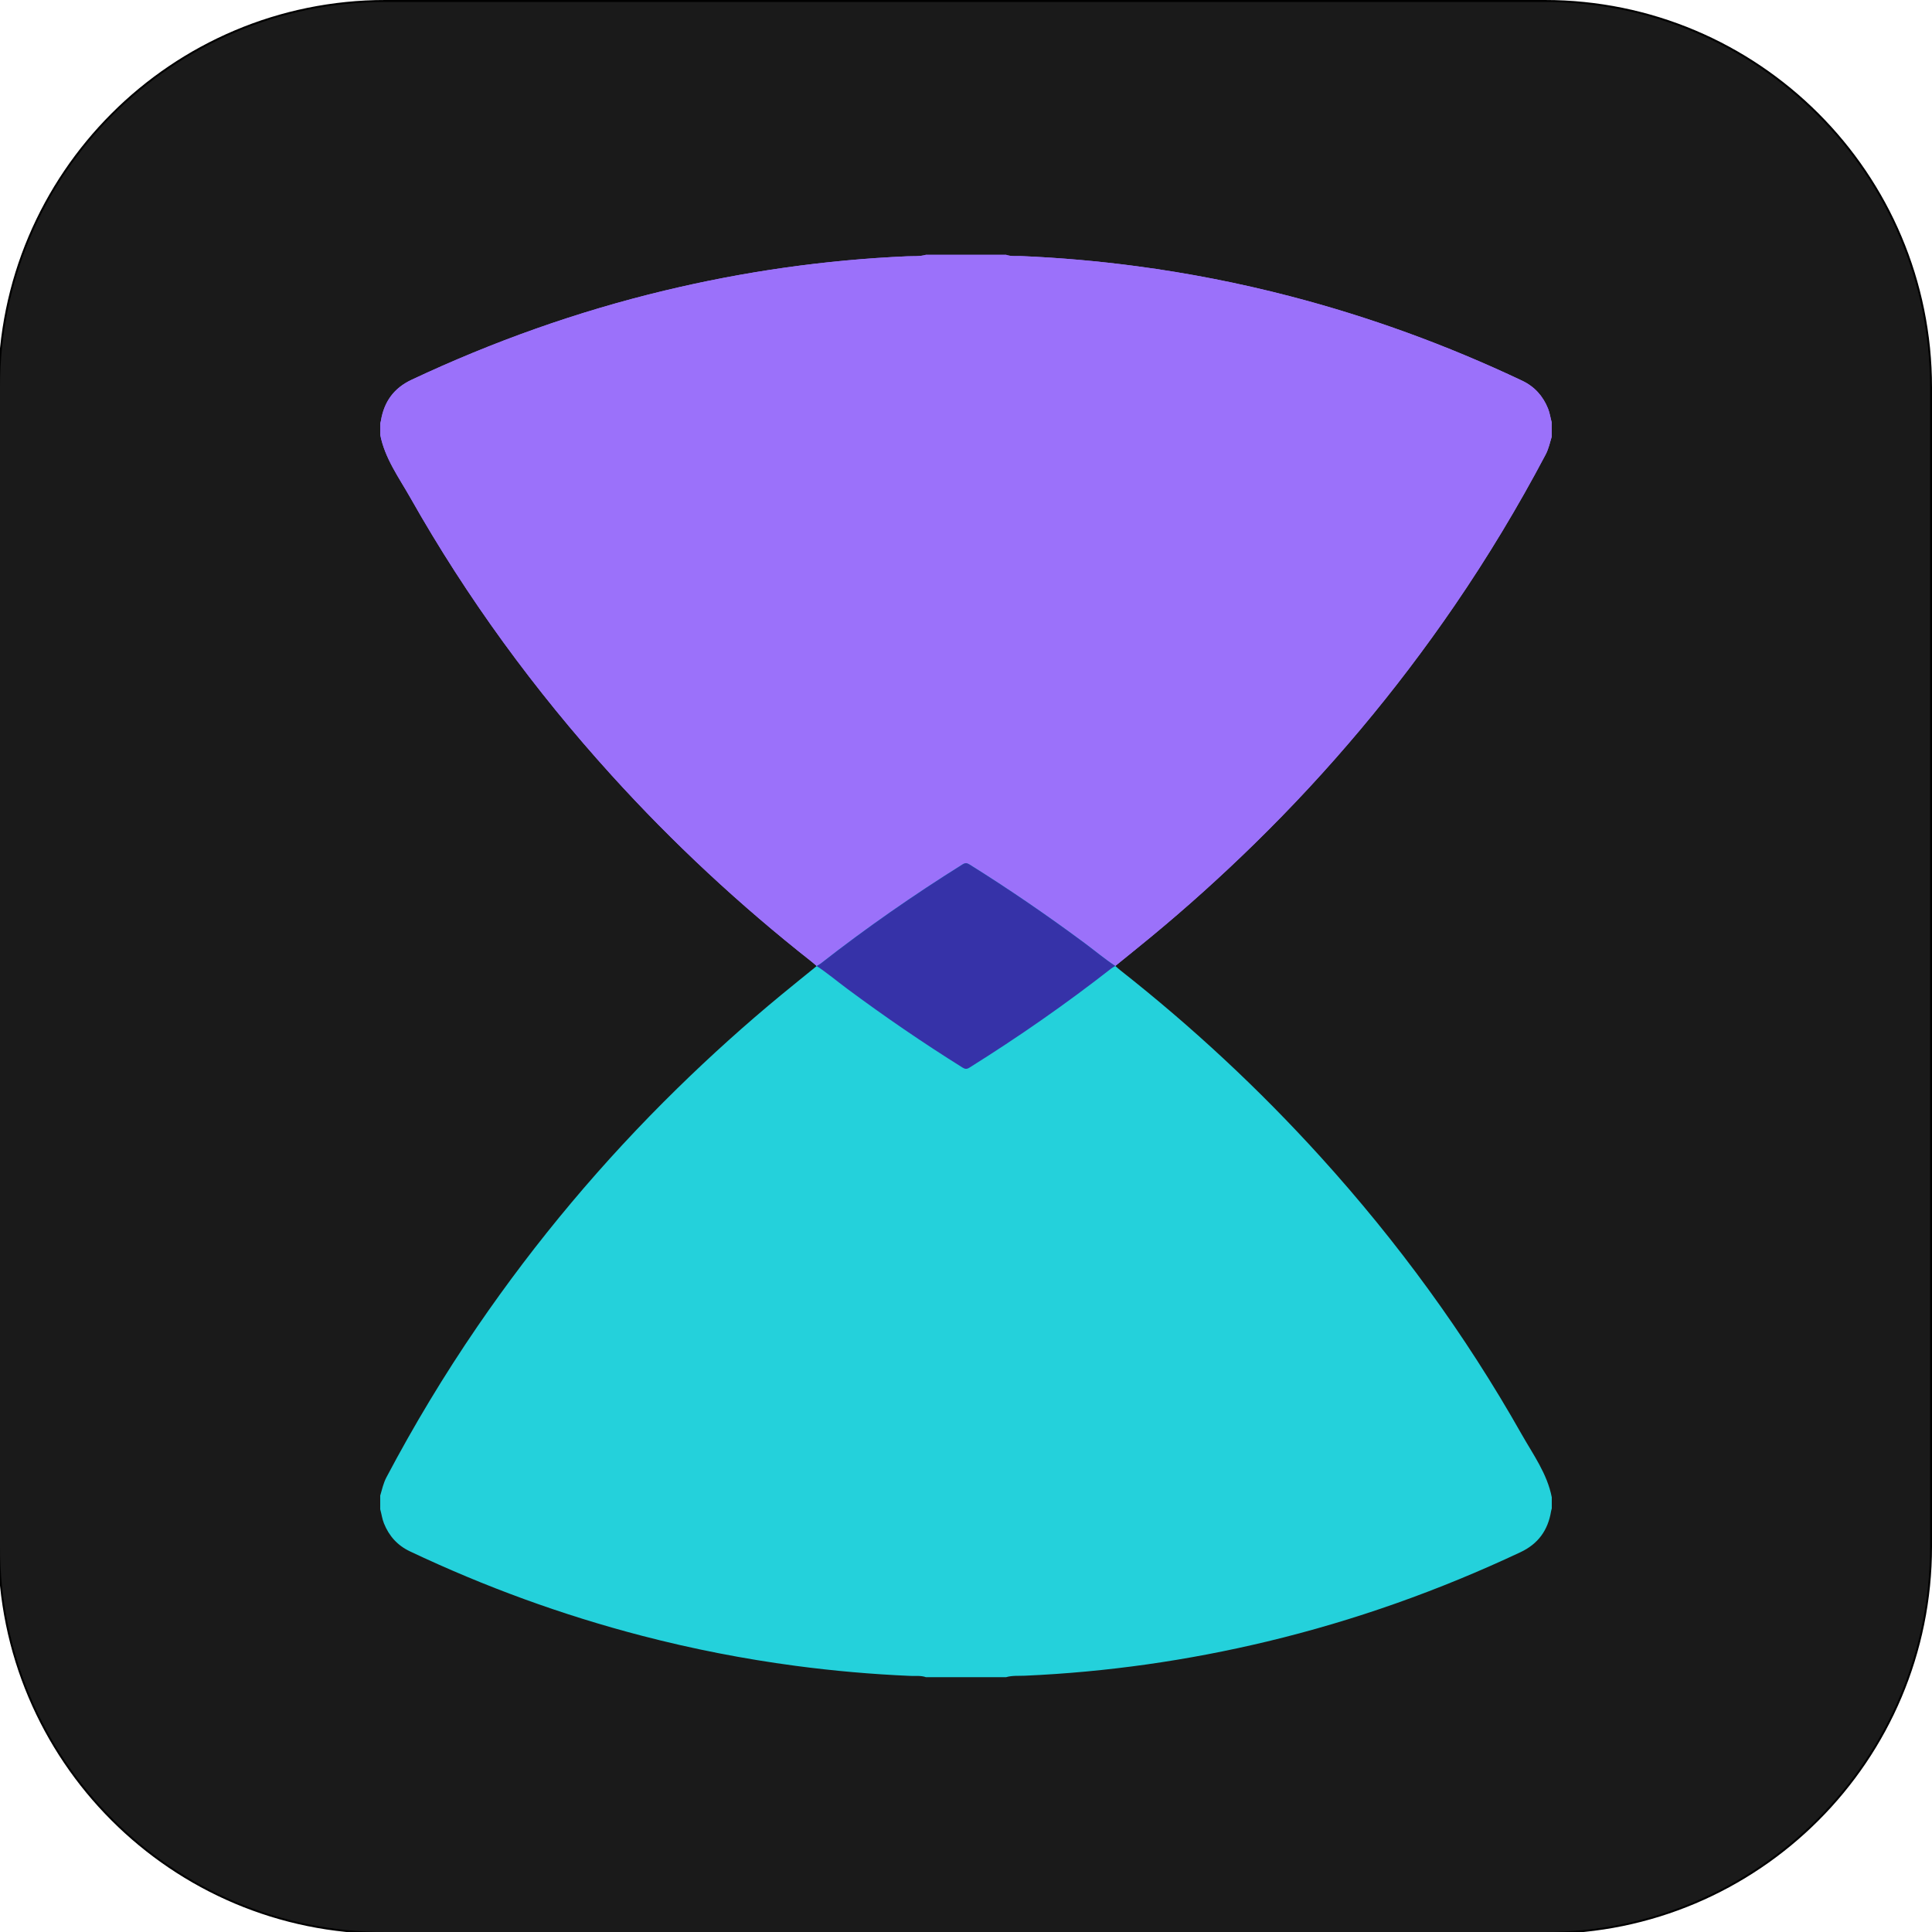 <?xml version="1.0" encoding="utf-8"?>
<!DOCTYPE svg PUBLIC "-//W3C//DTD SVG 1.1//EN" "http://www.w3.org/Graphics/SVG/1.1/DTD/svg11.dtd">
<svg version="1.1" id="Layer_1" xmlns="http://www.w3.org/2000/svg" xmlns:xlink="http://www.w3.org/1999/xlink" x="0px" y="0px"
	 width="1000px" height="1000px" viewBox="0 0 1000 1000" enable-background="new 0 0 1000 1000" xml:space="preserve">
<path fill="#1A1A1A" stroke="#000000" stroke-miterlimit="10" d="M999.5,800.5c0,110.457-89.543,200-200,200h-600
	c-110.457,0-200-89.543-200-200v-600c0-110.457,89.543-200,200-200h600c110.457,0,200,89.543,200,200V800.5z"/>
<g>
	<path fill="#9B71FA" d="M196.801,225.008c0-1.931,0-3.861,0-5.792c0.127-0.494,0.293-0.982,0.375-1.483
		c1.6-9.781,6.688-16.847,15.787-21.128c42.148-19.827,85.799-35.365,131.104-46.227c41.227-9.884,83.004-15.844,125.366-17.719
		c3.28-0.145,6.622,0.169,9.849-0.772c13.812,0,27.624,0,41.436,0c2.627,0.943,5.388,0.548,8.071,0.664
		c19.948,0.861,39.818,2.603,59.604,5.239c26.708,3.558,53.11,8.72,79.193,15.497c41.465,10.772,81.522,25.408,120.238,43.739
		c6.434,3.046,10.805,7.921,13.441,14.464c0.947,2.351,1.238,4.867,1.933,7.28c0,2.376,0,4.753,0,7.129
		c-0.955,3.178-1.629,6.44-3.203,9.419c-14.23,26.933-29.911,52.99-47.12,78.123c-30.414,44.42-64.876,85.44-103.349,123.103
		c-17.304,16.939-35.266,33.136-53.944,48.541c-6.124,5.051-12.316,10.02-18.477,15.026c-0.632,0.382-1.311,0.702-1.888,1.153
		c-23.564,18.446-48.105,35.491-73.469,51.363c-1.371,0.858-2.276,0.74-3.563-0.065c-20.521-12.824-40.461-26.49-59.883-40.923
		c-5.174-3.845-10.107-8.014-15.507-11.555c-0.896-0.772-1.764-1.579-2.692-2.31c-37.218-29.301-71.781-61.448-103.601-96.546
		c-39.924-44.037-74.799-91.745-104.047-143.499C206.512,247.214,199.186,237.265,196.801,225.008z"/>
	<path fill="#9B71FA" d="M196.801,225.008c0-1.931,0-3.861,0-5.792c0.127-0.494,0.293-0.982,0.375-1.483
		c1.6-9.781,6.688-16.847,15.787-21.128c42.148-19.827,85.799-35.365,131.104-46.227c41.227-9.884,83.004-15.844,125.366-17.719
		c3.28-0.145,6.622,0.169,9.849-0.772c13.812,0,27.624,0,41.436,0c2.627,0.943,5.388,0.548,8.071,0.664
		c19.948,0.861,39.818,2.603,59.604,5.239c26.708,3.558,53.11,8.72,79.193,15.497c41.465,10.772,81.522,25.408,120.238,43.739
		c6.434,3.046,10.805,7.921,13.441,14.464c0.947,2.351,1.238,4.867,1.933,7.28c0,2.376,0,4.753,0,7.129
		c-0.955,3.178-1.629,6.44-3.203,9.419c-14.23,26.933-29.911,52.99-47.12,78.123c-30.414,44.42-64.876,85.44-103.349,123.103
		c-17.304,16.939-35.266,33.136-53.944,48.541c-6.124,5.051-12.316,10.02-18.477,15.026c-0.632,0.382-1.311,0.702-1.888,1.153
		c-23.564,18.446-48.105,35.491-73.469,51.363c-1.371,0.858-2.276,0.74-3.563-0.065c-20.521-12.824-40.461-26.49-59.883-40.923
		c-5.174-3.845-10.107-8.014-15.507-11.555c-0.896-0.772-1.764-1.579-2.692-2.31c-37.218-29.301-71.781-61.448-103.601-96.546
		c-39.924-44.037-74.799-91.745-104.047-143.499C206.512,247.214,199.186,237.265,196.801,225.008z"/>
	<path fill="#24D1DB" d="M803.199,774.992c0,1.931,0,3.861,0,5.792c-0.127,0.494-0.293,0.982-0.375,1.483
		c-1.6,9.781-6.688,16.847-15.787,21.128c-42.148,19.827-85.799,35.365-131.104,46.227c-41.227,9.884-83.004,15.844-125.366,17.719
		c-3.28,0.145-6.622-0.169-9.849,0.772c-13.812,0-27.624,0-41.436,0c-2.627-0.943-5.388-0.548-8.071-0.664
		c-19.948-0.861-39.818-2.603-59.604-5.239c-26.708-3.558-53.11-8.72-79.193-15.497c-41.465-10.773-81.522-25.408-120.238-43.739
		c-6.434-3.046-10.805-7.921-13.441-14.464c-0.947-2.351-1.238-4.867-1.933-7.28c0-2.376,0-4.753,0-7.129
		c0.955-3.178,1.629-6.44,3.203-9.419c14.23-26.933,29.911-52.99,47.12-78.123c30.414-44.42,64.876-85.44,103.349-123.103
		c17.304-16.939,35.266-33.136,53.944-48.541c6.124-5.051,12.316-10.02,18.477-15.026c0.632-0.382,1.311-0.702,1.888-1.153
		c23.564-18.446,48.105-35.491,73.469-51.363c1.371-0.858,2.276-0.74,3.563,0.065c20.521,12.824,40.461,26.49,59.883,40.923
		c5.174,3.845,10.107,8.014,15.507,11.555c0.896,0.772,1.764,1.579,2.692,2.31c37.218,29.301,71.781,61.448,103.601,96.546
		c39.924,44.036,74.799,91.745,104.047,143.499C793.488,752.786,800.814,762.735,803.199,774.992z"/>
	<path fill="#3632A8" d="M577.106,500.112c0.056-0.046,0.113-0.091,0.169-0.137l-0.069-0.061c-5.4-3.541-10.333-7.71-15.507-11.555
		c-19.422-14.433-39.363-28.099-59.883-40.923c-1.287-0.804-2.191-0.923-3.563-0.065c-25.365,15.872-49.905,32.917-73.469,51.363
		c-0.577,0.452-1.257,0.772-1.888,1.153c-0.056,0.046-0.113,0.091-0.169,0.137c0.023,0.02,0.046,0.041,0.046,0.041
		c5.423,3.561,10.357,7.73,15.531,11.575c19.422,14.433,39.363,28.099,59.883,40.923c1.287,0.804,2.191,0.923,3.563,0.065
		c25.365-15.872,49.905-32.917,73.469-51.363C575.794,500.814,576.474,500.494,577.106,500.112z"/>
</g>
</svg>
